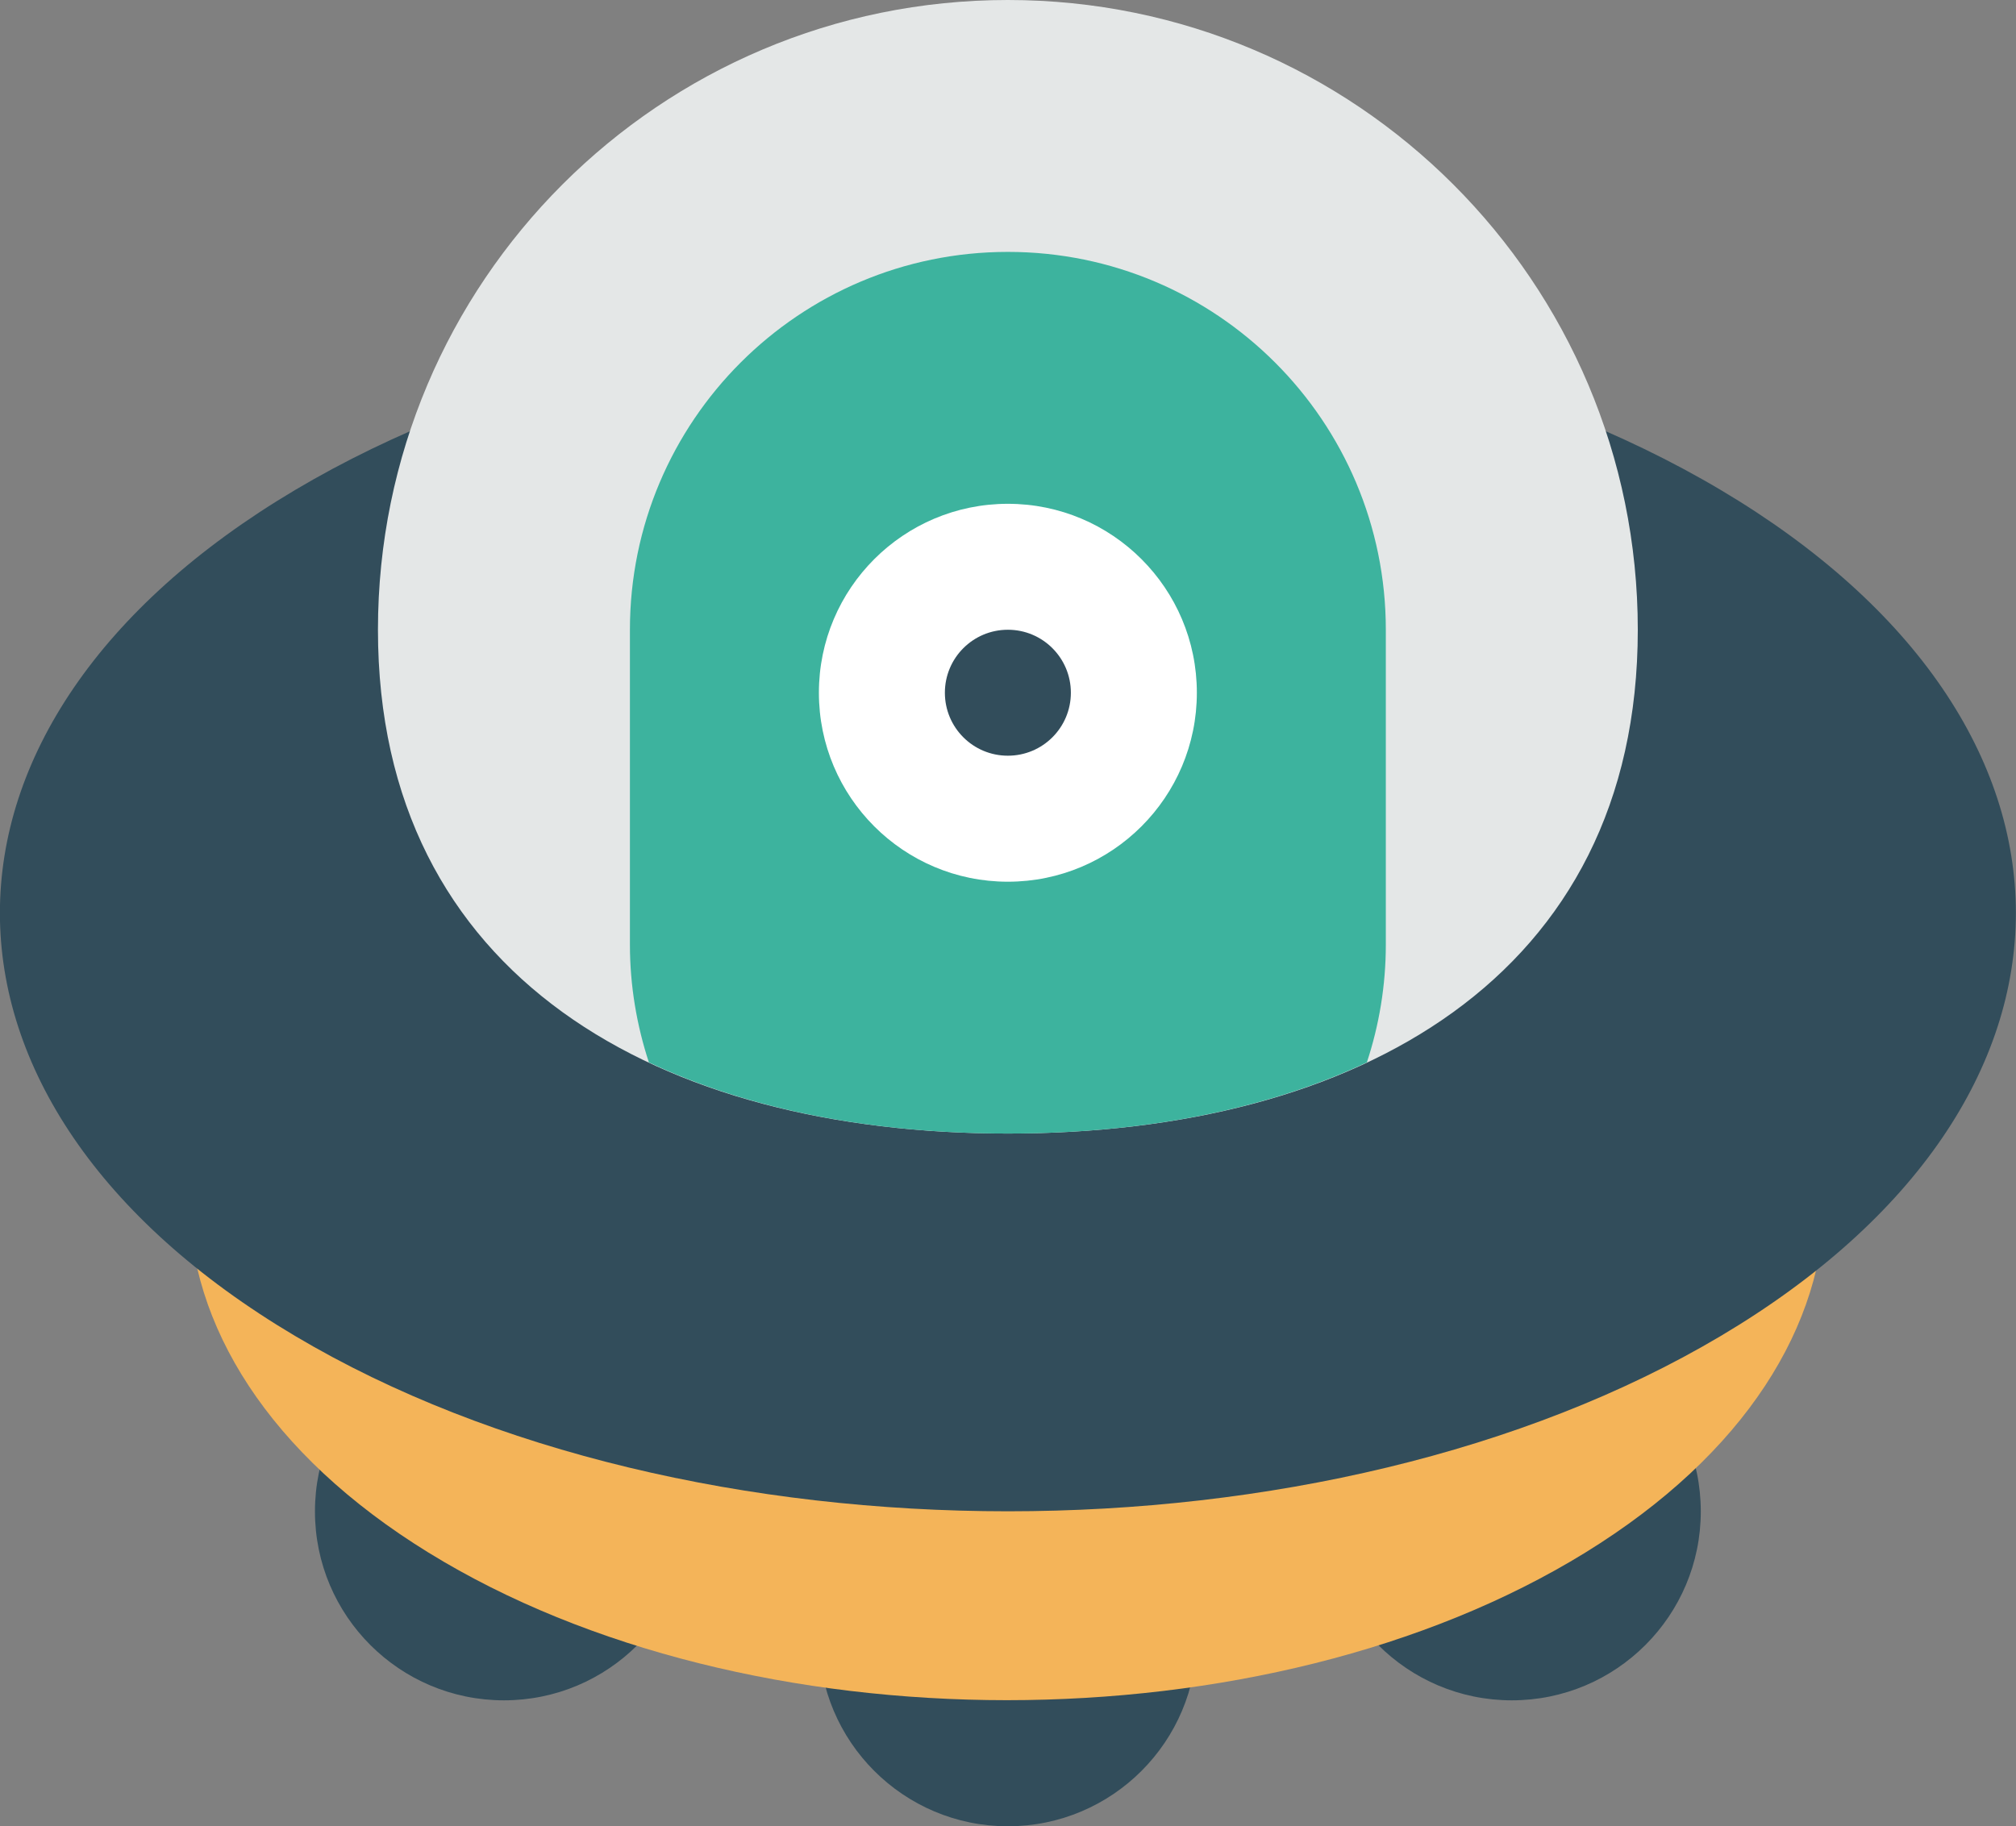 <svg xmlns="http://www.w3.org/2000/svg" width="32.004" height="29"><rect width="100%" height="100%" fill="#808080" stroke="none"/><path fill="#324D5B" d="M16 23c-1.656 0-3 1.344-3 3s1.344 3 3 3 3-1.344 3-3-1.344-3-3-3zm8-2c-1.656 0-3 1.343-3 3s1.344 3 3 3 3-1.343 3-3-1.344-3-3-3zm-16 0c-1.656 0-3 1.343-3 3s1.344 3 3 3 3-1.343 3-3-1.344-3-3-3z"/><path fill="#F4B459" d="M6.802 13.338c5.071-3.125 13.293-3.125 18.365 0s5.071 8.191 0 11.316-13.294 3.125-18.365 0c-5.071-3.125-5.072-8.191 0-11.316z"/><path fill="#324D5B" d="M4.686 7.78c6.248-3.71 16.38-3.71 22.63 0 6.248 3.71 6.248 9.725 0 13.435-6.25 3.711-16.382 3.711-22.63 0-6.25-3.71-6.25-9.725 0-13.435z"/><path fill="#E4E7E7" d="M16 0c5.523 0 10 4.477 10 10s-4.477 8-10 8-10-2.477-10-8 4.477-10 10-10z"/><path fill="#3DB39E" d="M21.699 16.87c.194-.589.301-1.218.301-1.87v-5c0-3.313-2.686-6-6-6-3.313 0-6 2.686-6 6v5c0 .652.108 1.281.301 1.87 1.617.762 3.579 1.13 5.699 1.13 2.119 0 4.081-.368 5.699-1.13z"/><path fill="#fff" d="M16 8c1.656 0 3 1.343 3 3 0 1.658-1.344 3.001-3 3.001s-3-1.343-3-3.001c0-1.657 1.344-3 3-3z"/><path fill="#324D5B" d="M16 10c.553 0 1 .448 1 1 0 .553-.447 1-1 1-.553 0-1-.447-1-1 0-.552.447-1 1-1z"/></svg>